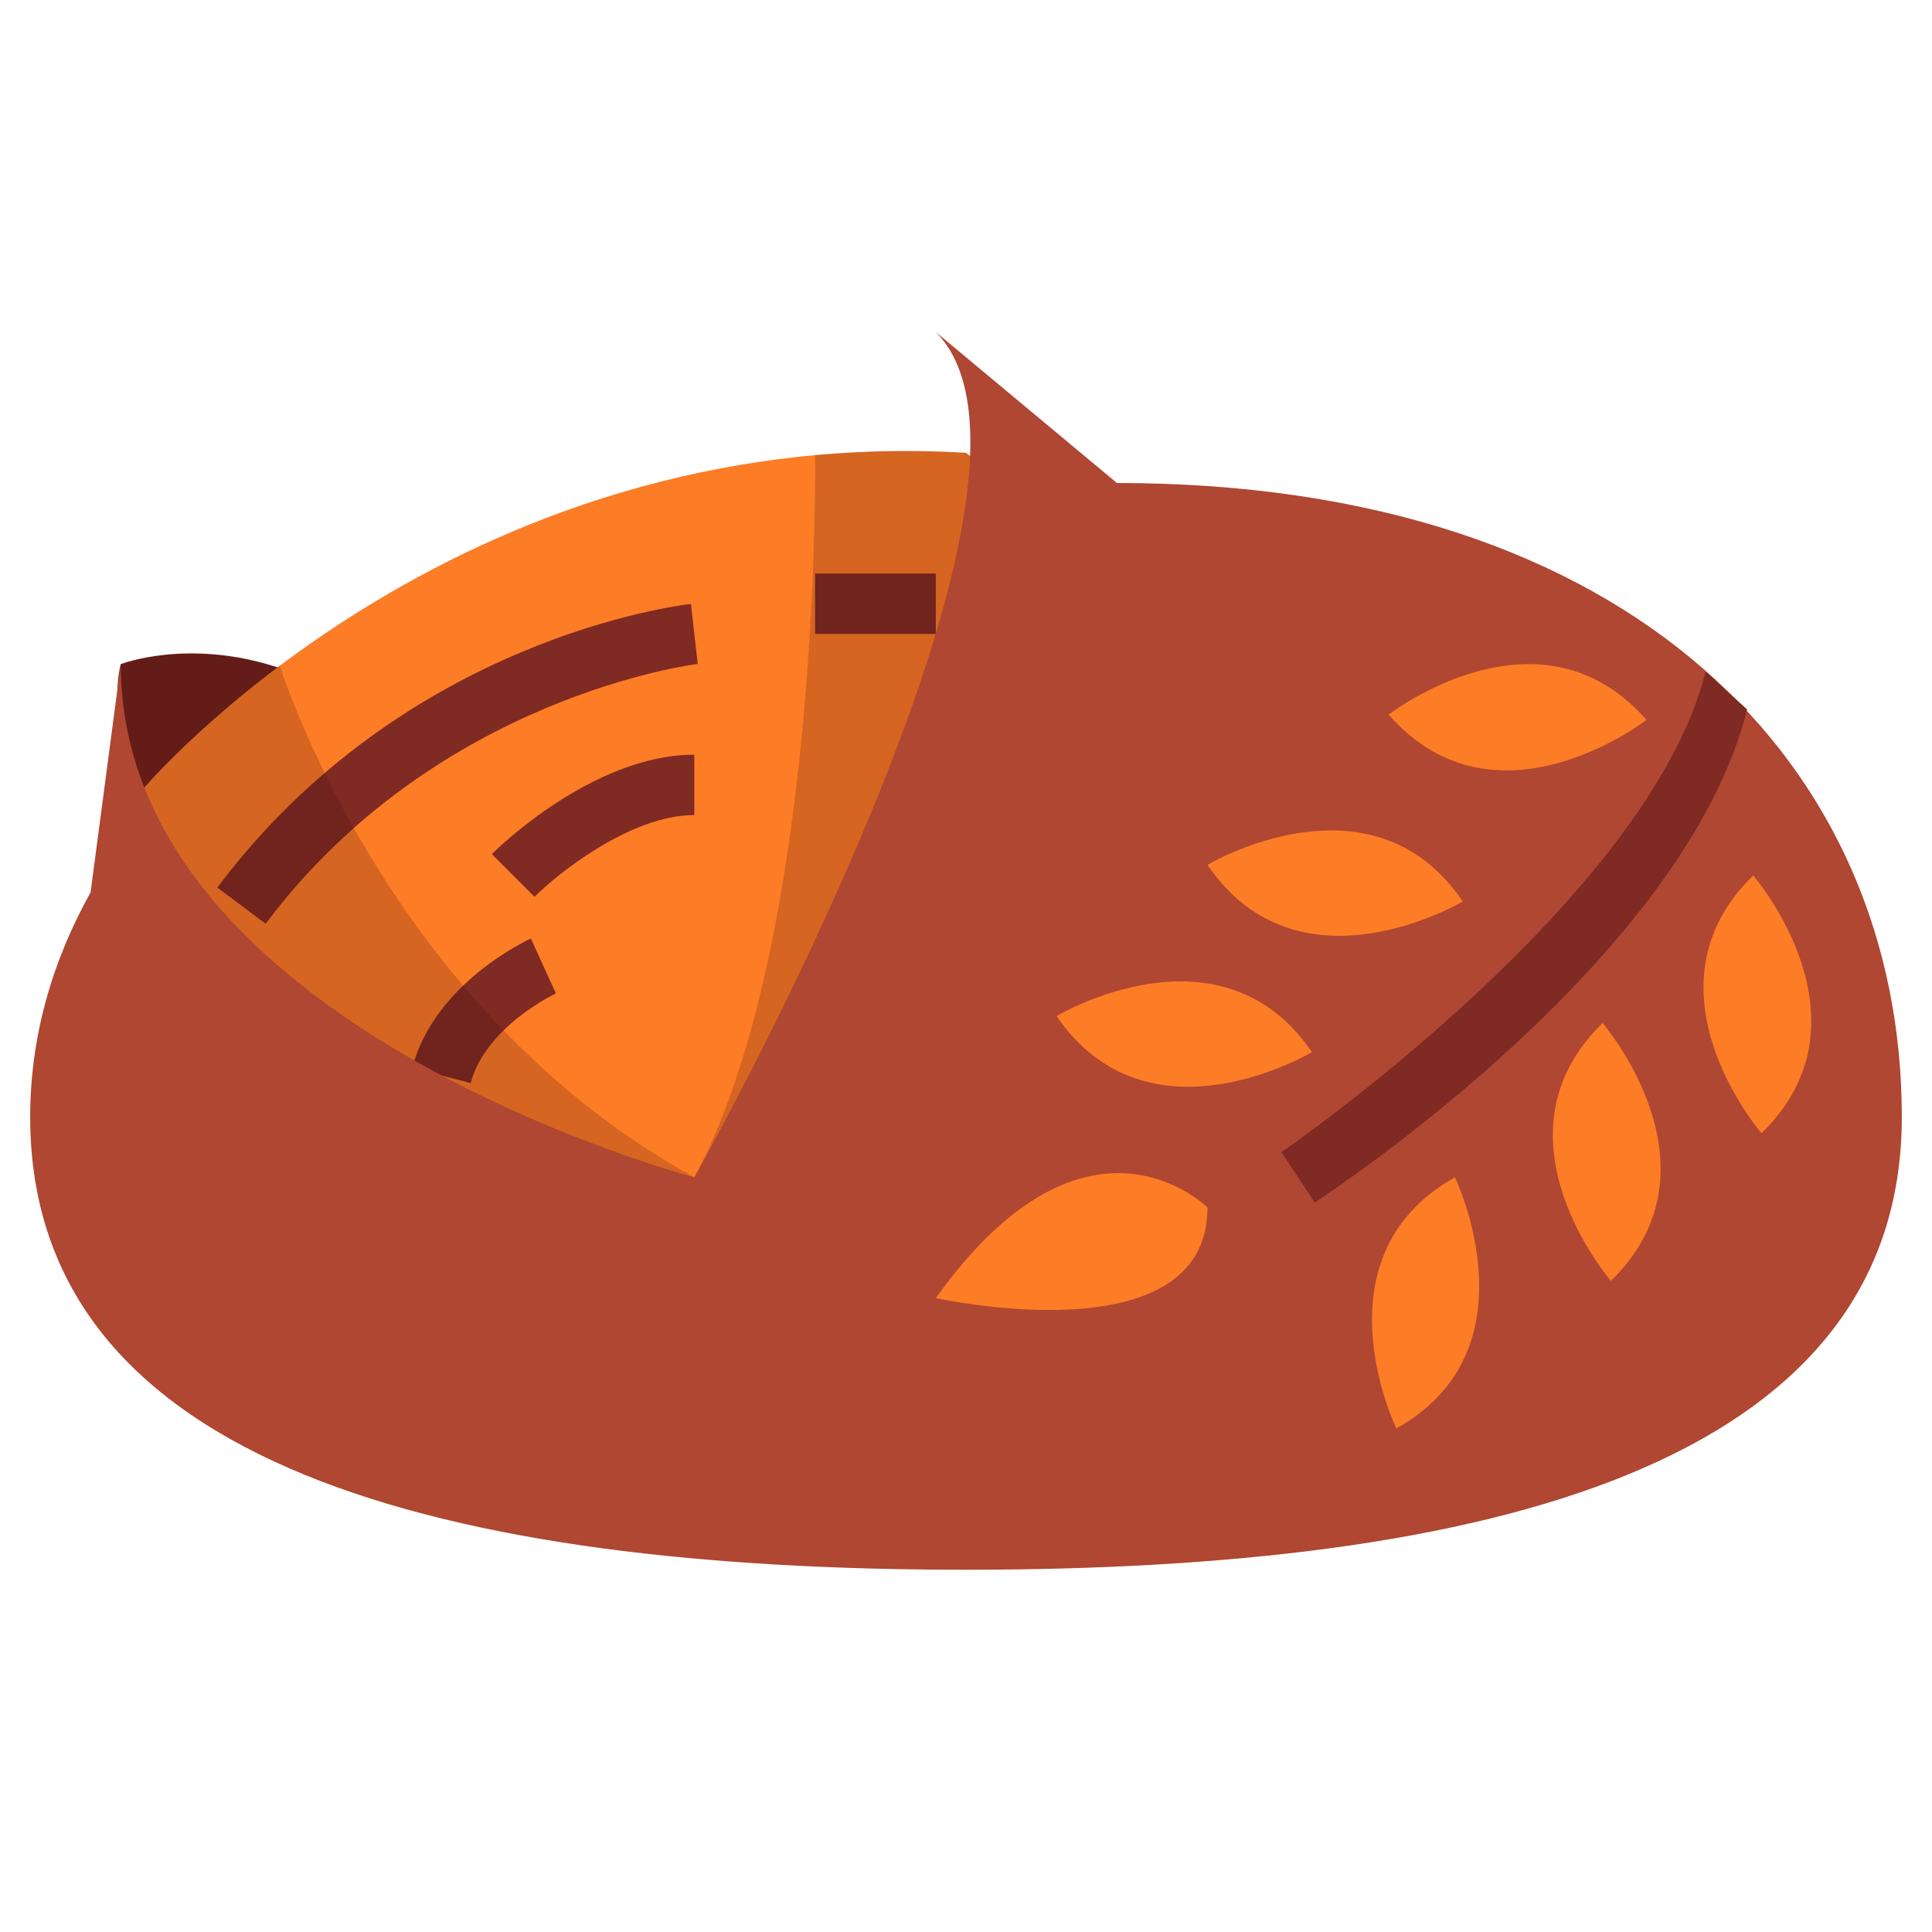 <svg id="Layer_1" height="512" viewBox="0 0 512 512" width="512" xmlns="http://www.w3.org/2000/svg" data-name="Layer 1"><path d="m32 176s18-7 42 1l-22 83s-26-60-20-84z" fill="#631c18"/><path d="m256 120c-136-8-218 89-218 89l10 112 168 11 80-181z" fill="#fd7c26"/><path d="m70.4 244.8-12.8-9.6c49.508-66.01 122.437-74.809 125.517-75.151l1.768 15.9-.885-7.949.9 7.95c-.692.078-69.273 8.55-114.5 68.85z" fill="#7f2a23"/><path d="m141.657 237.657-11.314-11.313c1.076-1.076 26.657-26.344 53.657-26.344v16c-16.97 0-36.319 15.633-42.343 21.657z" fill="#7f2a23"/><path d="m124.736 287.036-15.473-4.072c5.9-22.417 30.387-33.774 31.426-34.247l6.621 14.565-3.31-7.282 3.331 7.273c-.185.086-18.646 8.759-22.595 23.763z" fill="#7f2a23"/><path d="m216 152h32v16h-32z" fill="#7f2a23"/><path d="m184 312-136.4 4.48-9.6-107.48s12.61-14.92 36.14-32.57c2.18 6.76 31.13 92.37 109.86 135.57z" fill="#3a0d0c" opacity=".2"/><path d="m184 312c32.17-59.61 32.11-178.75 32.01-191.38a267.125 267.125 0 0 1 39.99-.62l26.3 20.38z" fill="#3a0d0c" opacity=".2"/><path d="m24 236.506c-10.34 18.494-16 38.546-16 59.494 0 92.784 111.033 120 248 120s248-27.216 248-120-71.033-168-208-168l-48-40c40 40-64 224-64 224s-152-40-152-136z" fill="#af4732"/><path d="m348.422 318.667-8.845-13.333c.954-.634 97.366-67.109 112.423-127.334l11 10c-16.562 66.249-110.471 127.943-114.578 130.667z" fill="#7f2a23"/><g fill="#fd7c26"><path d="m320 320s-32-32-72 24c0 0 72 16 72-24z"/><path d="m347.682 278.813s-43.382 26.032-67.682-9.545c0 0 43.386-26.031 67.682 9.545z"/><path d="m385.563 312s22.071 45.529-15.525 66.566c0 0-22.071-45.529 15.525-66.566z"/><path d="m424.7 271.124s33.084 38.281 2.2 68.317c0 0-33.084-38.281-2.2-68.317z"/><path d="m464.622 232s33.084 38.281 2.2 68.317c-.001 0-33.085-38.281-2.2-68.317z"/><path d="m387.66 238.889s-43.446 25.931-67.66-9.7c0-.002 43.446-25.933 67.66 9.7z"/><path d="m436.338 190.785s-39.972 31.015-68.338-1.405c0 0 39.972-31.02 68.338 1.405z"/></g></svg>